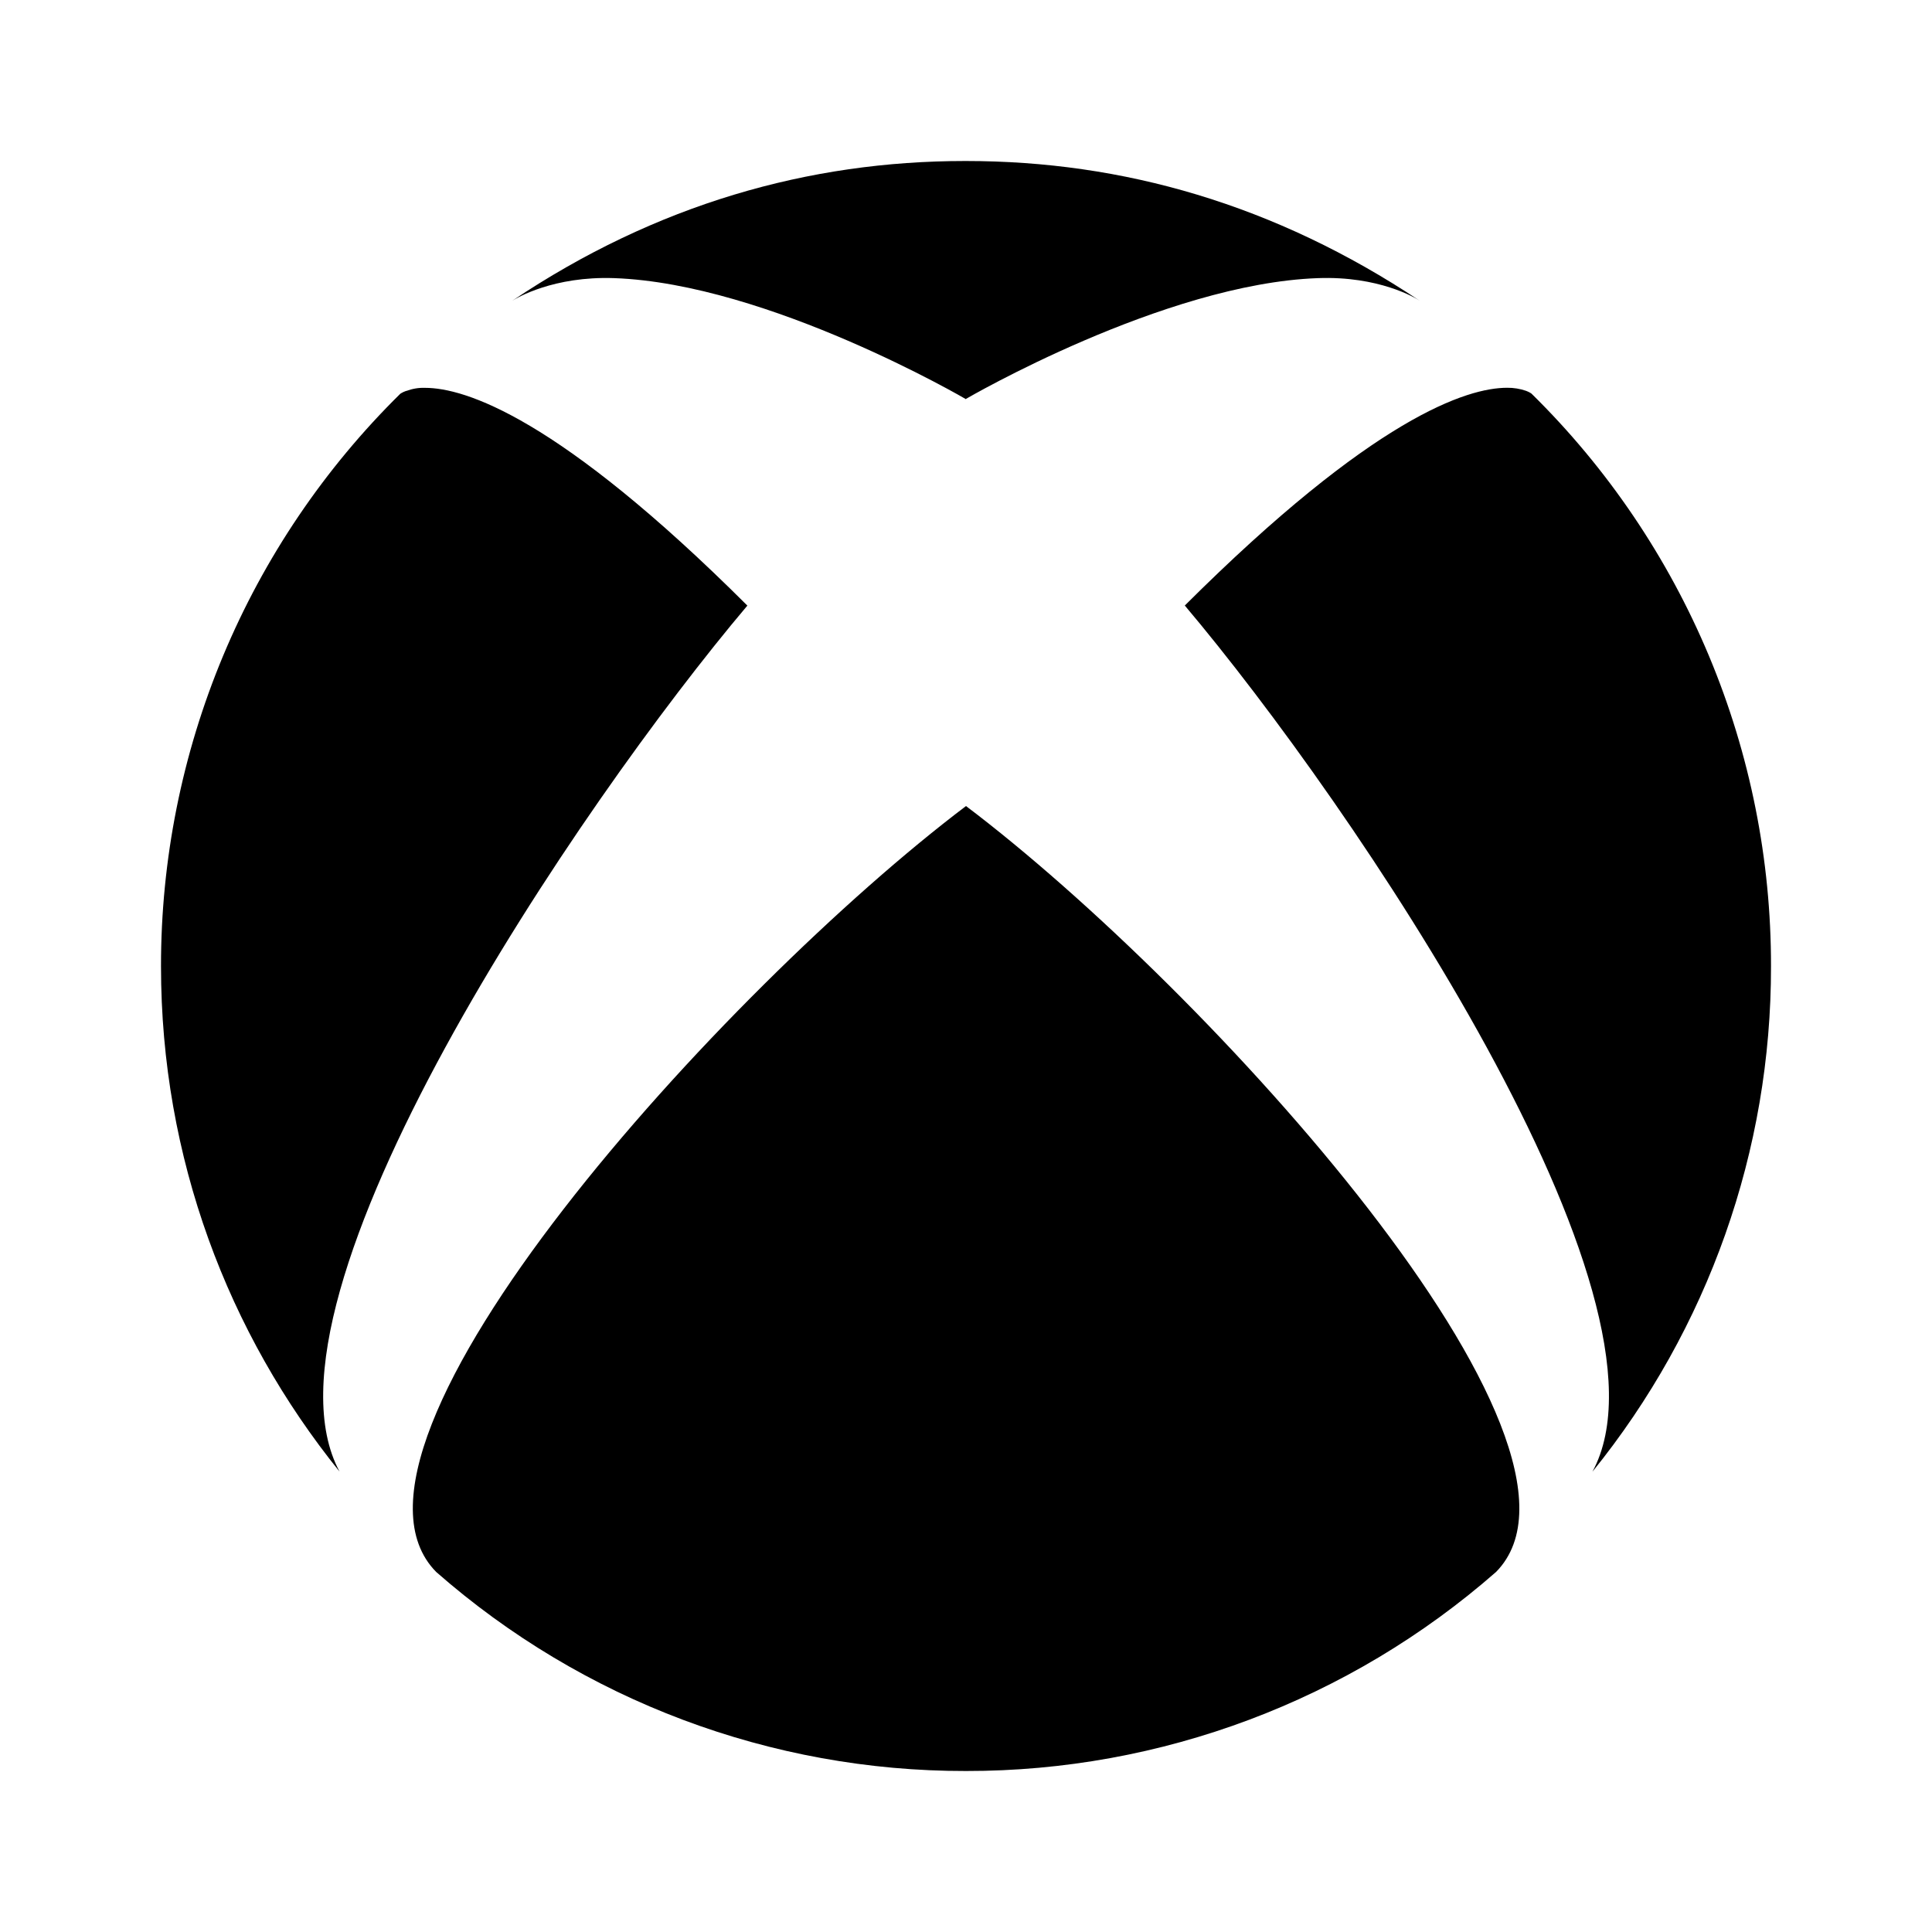 <svg fill="currentColor" height="24" viewBox="0 0 24 24" width="24" xmlns="http://www.w3.org/2000/svg"><path d="m5.418 19.527c1.82 1.597 4.16 2.477 6.582 2.473 2.423.003 4.763-.876 6.585-2.473 1.564-1.593-3.597-7.257-6.585-9.514-2.985 2.257-8.15 7.921-6.582 9.514zm9.3-12.005c2.084 2.468 6.237 8.595 5.064 10.76 1.438-1.776 2.222-3.993 2.218-6.279.002-1.324-.26-2.635-.771-3.856-.511-1.221-1.26-2.329-2.204-3.257 0 0-.022-.018-.068-.035-.075-.026-.155-.039-.235-.038-.493 0-1.654.362-4.004 2.705zm-9.673-2.666c-.048.017-.068.034-.072.035-.943.929-1.692 2.036-2.202 3.257-.51 1.221-.772 2.532-.771 3.855 0 2.379.832 4.561 2.218 6.278-1.168-2.171 2.982-8.293 5.066-10.758-2.35-2.345-3.513-2.705-4.004-2.705-.08-.003-.159.011-.234.039v-.002zm6.955.103s-2.454-1.436-4.37-1.504c-.753-.027-1.212.246-1.268.282 1.787-1.199 3.687-1.737 5.625-1.737h.013c1.945 0 3.838.538 5.638 1.737-.056-.038-.512-.31-1.266-.282-1.917.068-4.372 1.5-4.372 1.5z" /></svg>